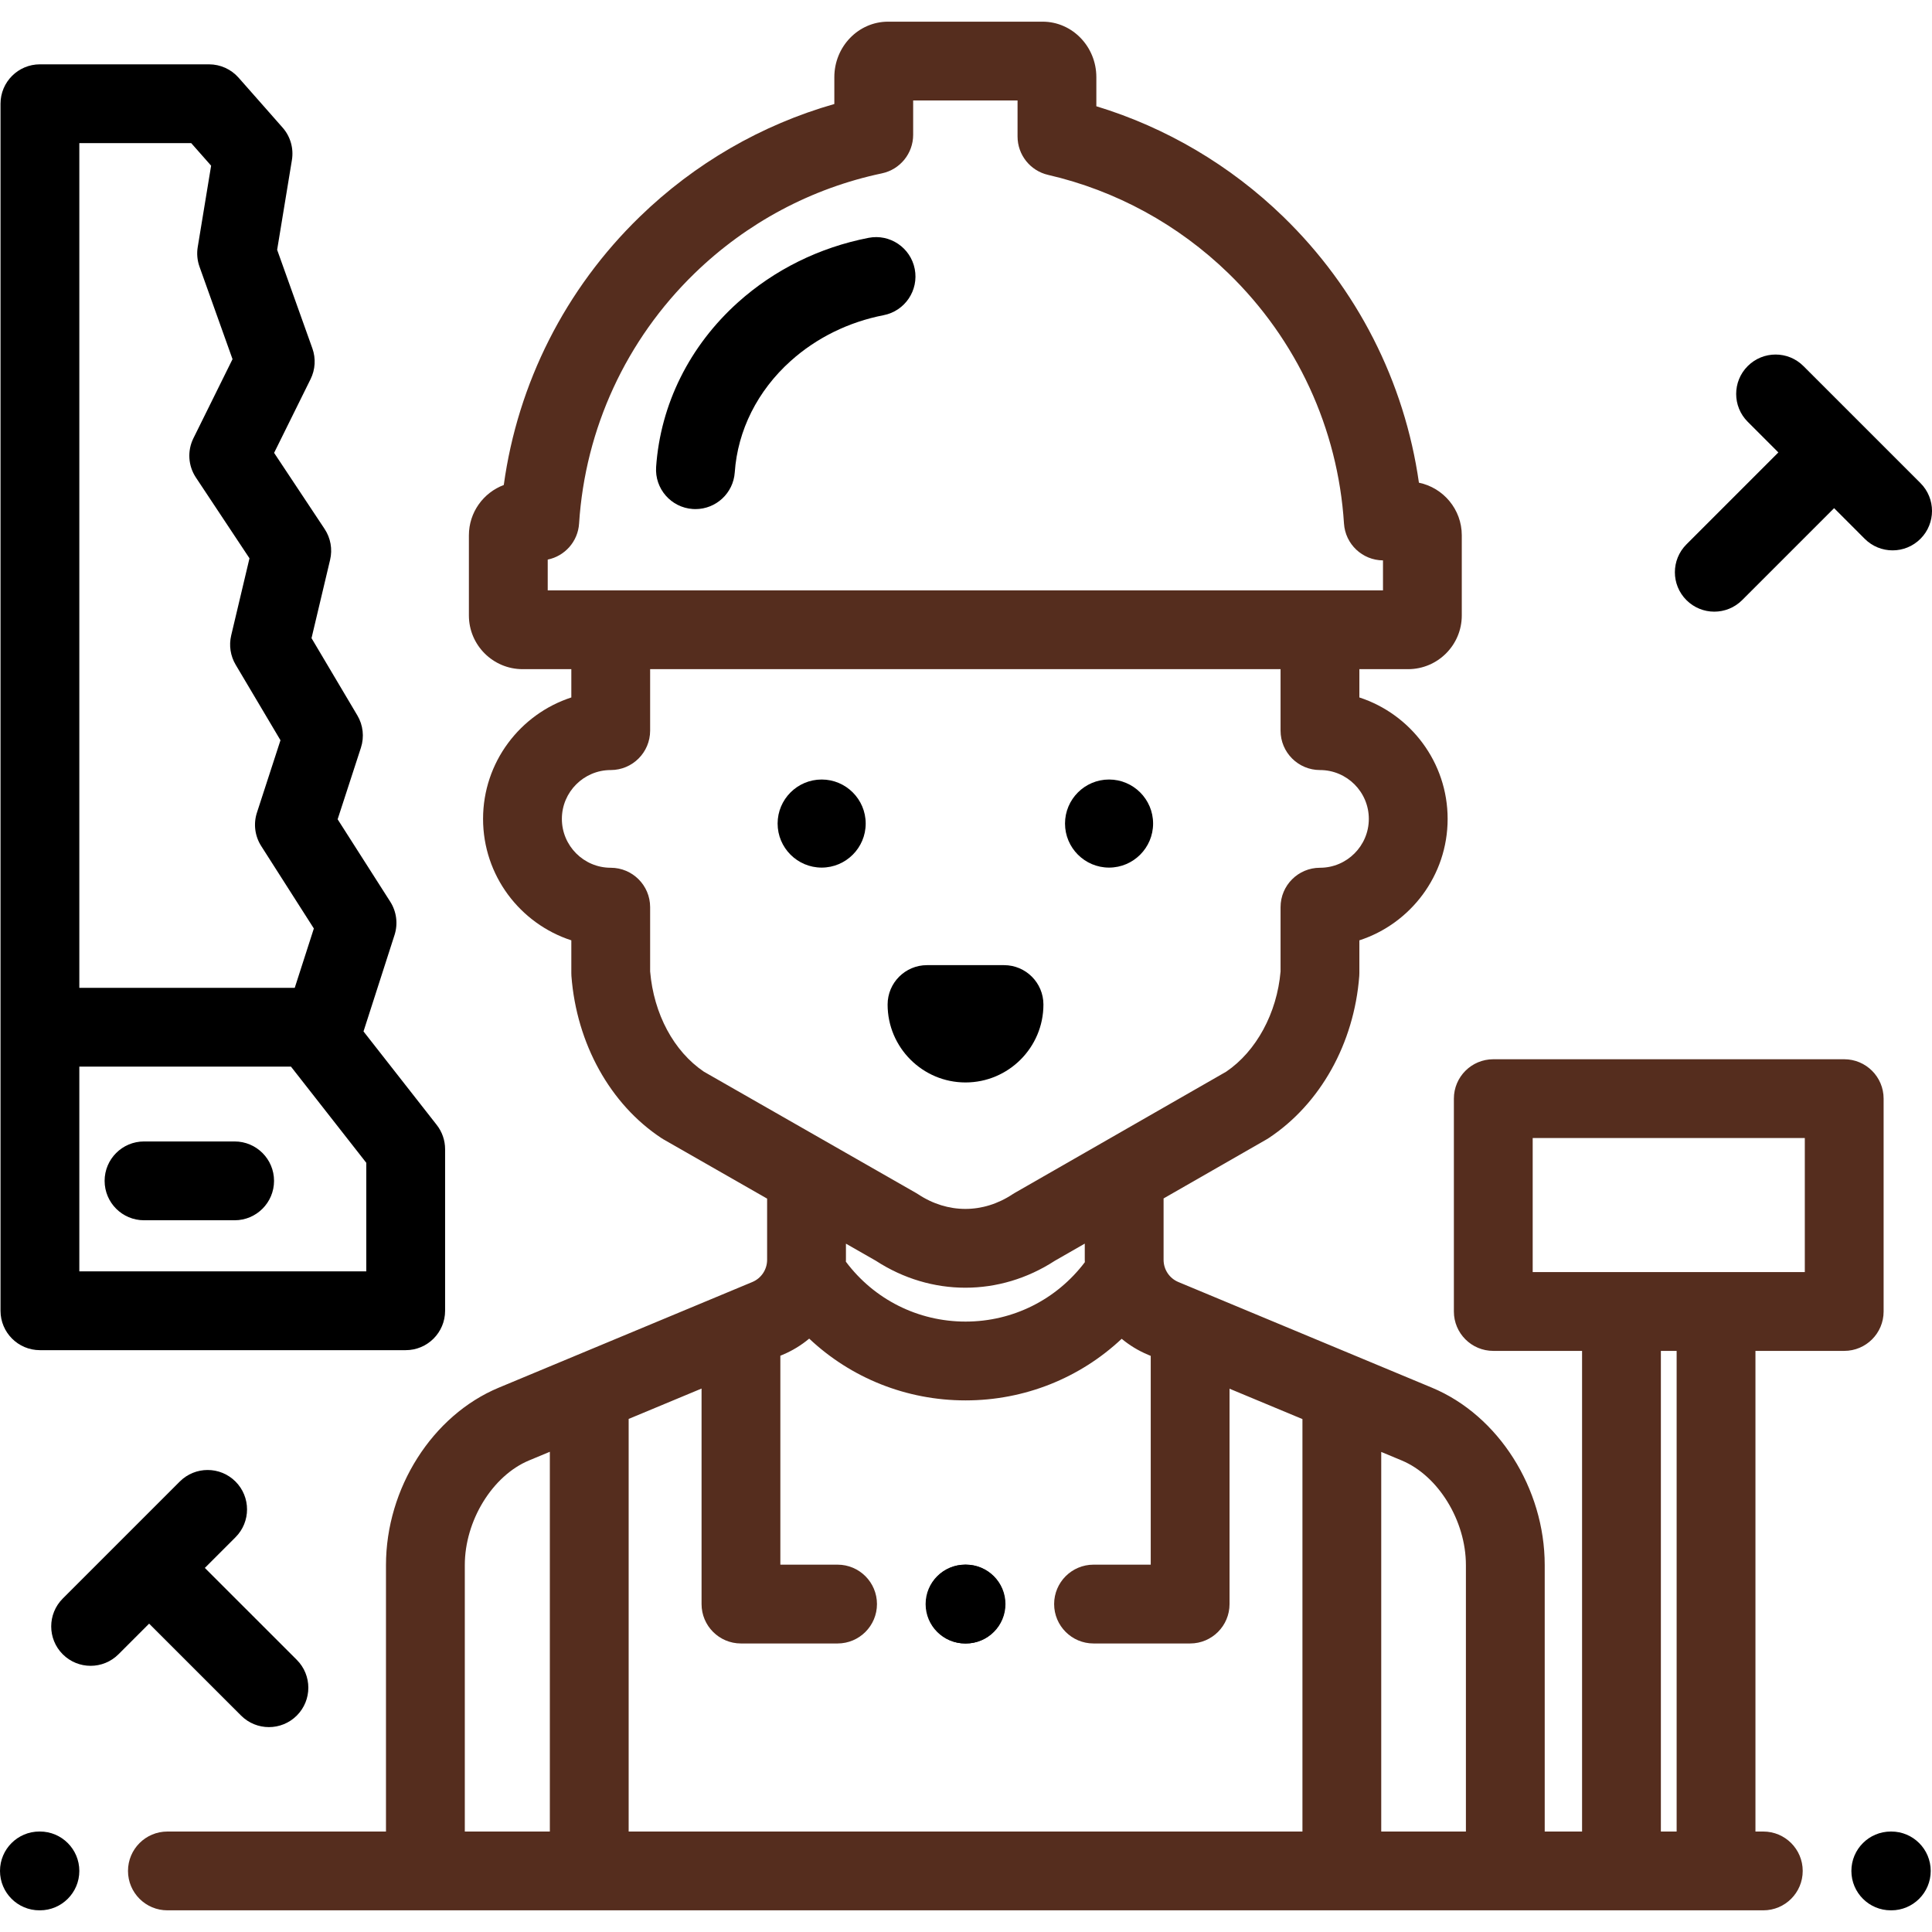 <svg width="120" height="120" viewBox="0 0 120 120" fill="none" xmlns="http://www.w3.org/2000/svg">
<g clip-path="url(#clip0)">
<path d="M60.004 97.184H59.972C58.62 97.184 57.524 98.28 57.524 99.632C57.524 100.983 58.62 102.079 59.972 102.079H60.004C61.355 102.079 62.451 100.983 62.451 99.632C62.451 98.28 61.355 97.184 60.004 97.184Z" fill="black"/>
<path d="M59.972 97.184H59.94C58.588 97.184 57.492 98.28 57.492 99.632C57.492 100.983 58.588 102.079 59.94 102.079H59.972C61.323 102.079 62.419 100.983 62.419 99.632C62.419 98.28 61.323 97.184 59.972 97.184Z" fill="black"/>
<path d="M2.479 113.759H2.447C1.096 113.759 0 114.855 0 116.207C0 117.558 1.096 118.654 2.447 118.654H2.479C3.831 118.654 4.927 117.558 4.927 116.207C4.927 114.855 3.831 113.759 2.479 113.759Z" fill="black"/>
<path d="M117.473 113.76H117.441C116.089 113.76 114.993 114.855 114.993 116.207C114.993 117.559 116.089 118.654 117.441 118.654H117.473C118.824 118.654 119.92 117.559 119.92 116.207C119.92 114.855 118.824 113.76 117.473 113.76Z" fill="black"/>
<path d="M68.885 48.417C67.377 48.417 66.15 49.644 66.15 51.152C66.15 52.66 67.377 53.888 68.885 53.888C70.394 53.888 71.621 52.66 71.621 51.152C71.621 49.644 70.394 48.417 68.885 48.417Z" fill="black"/>
<path d="M51.035 48.417C49.526 48.417 48.299 49.644 48.299 51.152C48.299 52.66 49.526 53.888 51.035 53.888C52.543 53.888 53.77 52.66 53.77 51.152C53.77 49.644 52.543 48.417 51.035 48.417Z" fill="black"/>
<path d="M62.362 59.947H57.579C56.227 59.947 55.131 61.043 55.131 62.394C55.131 65.062 57.302 67.233 59.97 67.233C62.638 67.233 64.809 65.063 64.809 62.394C64.809 61.043 63.713 59.947 62.362 59.947Z" fill="black"/>
<path d="M18.434 103.096L12.723 97.386L14.627 95.482C15.583 94.526 15.583 92.977 14.627 92.021C13.671 91.065 12.122 91.065 11.166 92.021L3.897 99.29C2.942 100.245 2.942 101.795 3.897 102.75C4.375 103.228 5.002 103.467 5.628 103.467C6.255 103.467 6.881 103.228 7.359 102.75L9.262 100.847L14.973 106.557C15.451 107.035 16.077 107.274 16.703 107.274C17.33 107.274 17.956 107.035 18.434 106.557C19.39 105.602 19.39 104.052 18.434 103.096Z" fill="black"/>
<path d="M119.283 30.006L112.015 22.738C111.06 21.782 109.511 21.782 108.554 22.738C107.598 23.693 107.598 25.243 108.554 26.198L110.457 28.102L104.747 33.813C103.791 34.769 103.791 36.318 104.747 37.274C105.225 37.752 105.851 37.991 106.477 37.991C107.104 37.991 107.73 37.752 108.208 37.274L113.919 31.563L115.822 33.467C116.3 33.945 116.926 34.184 117.553 34.184C118.179 34.184 118.805 33.945 119.283 33.467C120.239 32.511 120.239 30.961 119.283 30.006Z" fill="black"/>
<path d="M114.547 65.792H92.751C91.399 65.792 90.303 66.888 90.303 68.239V81.459C90.303 82.811 91.399 83.906 92.751 83.906H98.265V113.76H95.945V97.212C95.945 92.441 93.066 87.91 88.944 86.193L73.193 79.63C72.633 79.397 72.272 78.854 72.272 78.247V74.437L78.669 70.769C78.713 70.743 78.757 70.716 78.8 70.688C82.003 68.572 84.106 64.811 84.426 60.625C84.431 60.563 84.433 60.501 84.433 60.438V58.406C87.611 57.373 89.915 54.382 89.915 50.864C89.915 47.345 87.611 44.354 84.433 43.32V41.563H87.458C89.298 41.563 90.794 40.067 90.794 38.227V33.249C90.794 31.64 89.65 30.294 88.132 29.981C87.239 23.713 84.295 17.913 79.706 13.46C76.417 10.268 72.435 7.921 68.096 6.6V4.793C68.096 2.892 66.599 1.346 64.759 1.346H55.158C53.319 1.346 51.822 2.892 51.822 4.793V6.46C47.298 7.751 43.152 10.147 39.739 13.46C35.114 17.946 32.16 23.801 31.291 30.124C30.026 30.599 29.124 31.82 29.124 33.249V38.227C29.124 40.067 30.62 41.563 32.46 41.563H35.486V43.32C32.307 44.354 30.004 47.345 30.004 50.863C30.004 54.382 32.307 57.373 35.486 58.406V60.438C35.486 60.5 35.488 60.562 35.492 60.624C35.814 64.828 37.902 68.589 41.079 70.687C41.123 70.716 41.168 70.744 41.213 70.77L47.647 74.448V78.247C47.647 78.854 47.285 79.397 46.725 79.63L30.974 86.193C26.852 87.91 23.974 92.442 23.974 97.212V113.76H10.397C9.046 113.76 7.95 114.855 7.95 116.207C7.95 117.559 9.046 118.654 10.397 118.654H109.523C110.874 118.654 111.97 117.559 111.97 116.207C111.97 114.855 110.874 113.76 109.523 113.76H109.034V83.906H114.548C115.899 83.906 116.995 82.811 116.995 81.459V68.239C116.995 66.888 115.899 65.792 114.547 65.792ZM34.02 36.668V34.757C35.08 34.54 35.897 33.636 35.968 32.516C36.345 26.619 38.895 21.099 43.148 16.972C46.382 13.835 50.402 11.69 54.775 10.768C55.907 10.53 56.718 9.53 56.718 8.374V6.24H63.202V8.478C63.202 9.618 63.989 10.607 65.1 10.863C69.304 11.831 73.176 13.943 76.297 16.972C80.551 21.099 83.1 26.619 83.477 32.516C83.559 33.798 84.618 34.797 85.9 34.807V36.669H34.02V36.668ZM43.718 66.563C41.848 65.296 40.606 62.981 40.381 60.339V56.345C40.381 54.993 39.285 53.898 37.934 53.898C36.26 53.898 34.899 52.536 34.899 50.863C34.899 49.19 36.261 47.829 37.934 47.829C39.285 47.829 40.381 46.733 40.381 45.381V41.563H79.538V45.381C79.538 46.733 80.634 47.829 81.986 47.829C83.659 47.829 85.02 49.19 85.02 50.863C85.02 52.536 83.659 53.898 81.986 53.898C80.634 53.898 79.538 54.993 79.538 56.345V60.339C79.316 62.927 78.029 65.299 76.161 66.564L63.021 74.098C62.977 74.124 62.933 74.15 62.89 74.179C61.055 75.391 58.865 75.391 57.03 74.179C56.986 74.15 56.942 74.123 56.896 74.097L43.718 66.563ZM67.382 78.396C65.627 80.718 62.913 82.086 59.972 82.086C57.016 82.086 54.293 80.708 52.539 78.366C52.539 78.327 52.543 78.287 52.543 78.247V77.246L54.403 78.309C56.121 79.425 58.04 79.982 59.96 79.982C61.881 79.982 63.801 79.424 65.519 78.308L67.377 77.243V78.247C67.377 78.297 67.381 78.346 67.382 78.396ZM34.152 113.76H28.87V97.212C28.87 94.454 30.584 91.659 32.858 90.711L34.152 90.172V113.76ZM39.047 113.76V88.132L43.575 86.246V99.632C43.575 100.983 44.671 102.079 46.022 102.079H52.023C53.374 102.079 54.47 100.983 54.47 99.632C54.47 98.28 53.374 97.184 52.023 97.184H48.469V84.206L48.609 84.148C49.219 83.894 49.773 83.552 50.261 83.144C52.857 85.589 56.297 86.981 59.972 86.981C63.638 86.981 67.075 85.592 69.67 83.155C70.156 83.559 70.706 83.896 71.311 84.148L71.474 84.216V97.184H67.921C66.57 97.184 65.474 98.28 65.474 99.631C65.474 100.983 66.57 102.079 67.921 102.079H73.922C75.273 102.079 76.369 100.983 76.369 99.631V86.255L80.897 88.142V113.759H39.047V113.76ZM91.05 113.76H85.791V90.182L87.061 90.711C89.335 91.659 91.05 94.454 91.05 97.212V113.76H91.05ZM104.139 113.76H103.16V83.906H104.139V113.76ZM112.1 79.012H95.198V70.686H112.1V79.012Z" fill="#552D1E"/>
<path d="M27.125 69.87L22.578 64.064L24.506 58.072C24.729 57.378 24.631 56.62 24.239 56.006L20.971 50.887L22.418 46.44C22.635 45.77 22.555 45.039 22.195 44.434L19.349 39.637L20.503 34.773C20.66 34.114 20.536 33.419 20.162 32.855L17.025 28.128L19.291 23.547C19.585 22.952 19.625 22.263 19.402 21.638L17.214 15.516L18.131 9.94C18.25 9.216 18.038 8.475 17.552 7.925L14.819 4.825C14.354 4.298 13.685 3.996 12.983 3.996H2.48C1.128 3.996 0.032 5.092 0.032 6.443V81.414C0.032 82.765 1.128 83.861 2.48 83.861H25.199C26.55 83.861 27.646 82.765 27.646 81.414V71.379C27.646 70.832 27.463 70.301 27.125 69.87ZM4.927 8.891H11.878L13.113 10.291L12.281 15.346C12.214 15.756 12.252 16.176 12.392 16.567L14.443 22.308L12.013 27.222C11.626 28.004 11.685 28.933 12.168 29.66L15.496 34.677L14.359 39.47C14.213 40.088 14.312 40.738 14.635 41.284L17.421 45.979L15.959 50.473C15.732 51.17 15.83 51.93 16.223 52.547L19.494 57.67L18.307 61.356H4.927V8.891ZM22.751 78.966H4.927V66.25H18.073L22.751 72.224V78.966Z" fill="black"/>
<path d="M14.574 70.898H8.945C7.593 70.898 6.498 71.994 6.498 73.345C6.498 74.697 7.593 75.793 8.945 75.793H14.574C15.925 75.793 17.021 74.697 17.021 73.345C17.021 71.994 15.925 70.898 14.574 70.898Z" fill="black"/>
<path d="M56.816 16.707C56.557 15.38 55.271 14.513 53.946 14.773C50.901 15.366 48.099 16.75 45.842 18.776C42.829 21.48 41.022 25.113 40.753 29.005C40.66 30.353 41.678 31.522 43.026 31.615C43.083 31.619 43.141 31.621 43.197 31.621C44.472 31.621 45.547 30.633 45.637 29.342C45.817 26.727 47.051 24.268 49.112 22.419C50.711 20.984 52.706 20.001 54.882 19.577C56.208 19.319 57.074 18.033 56.816 16.707Z" fill="black"/>
</g>
<defs>
<clipPath id="clip0">
<rect width="120" height="120" fill="white"/>
</clipPath>
</defs>
</svg>
